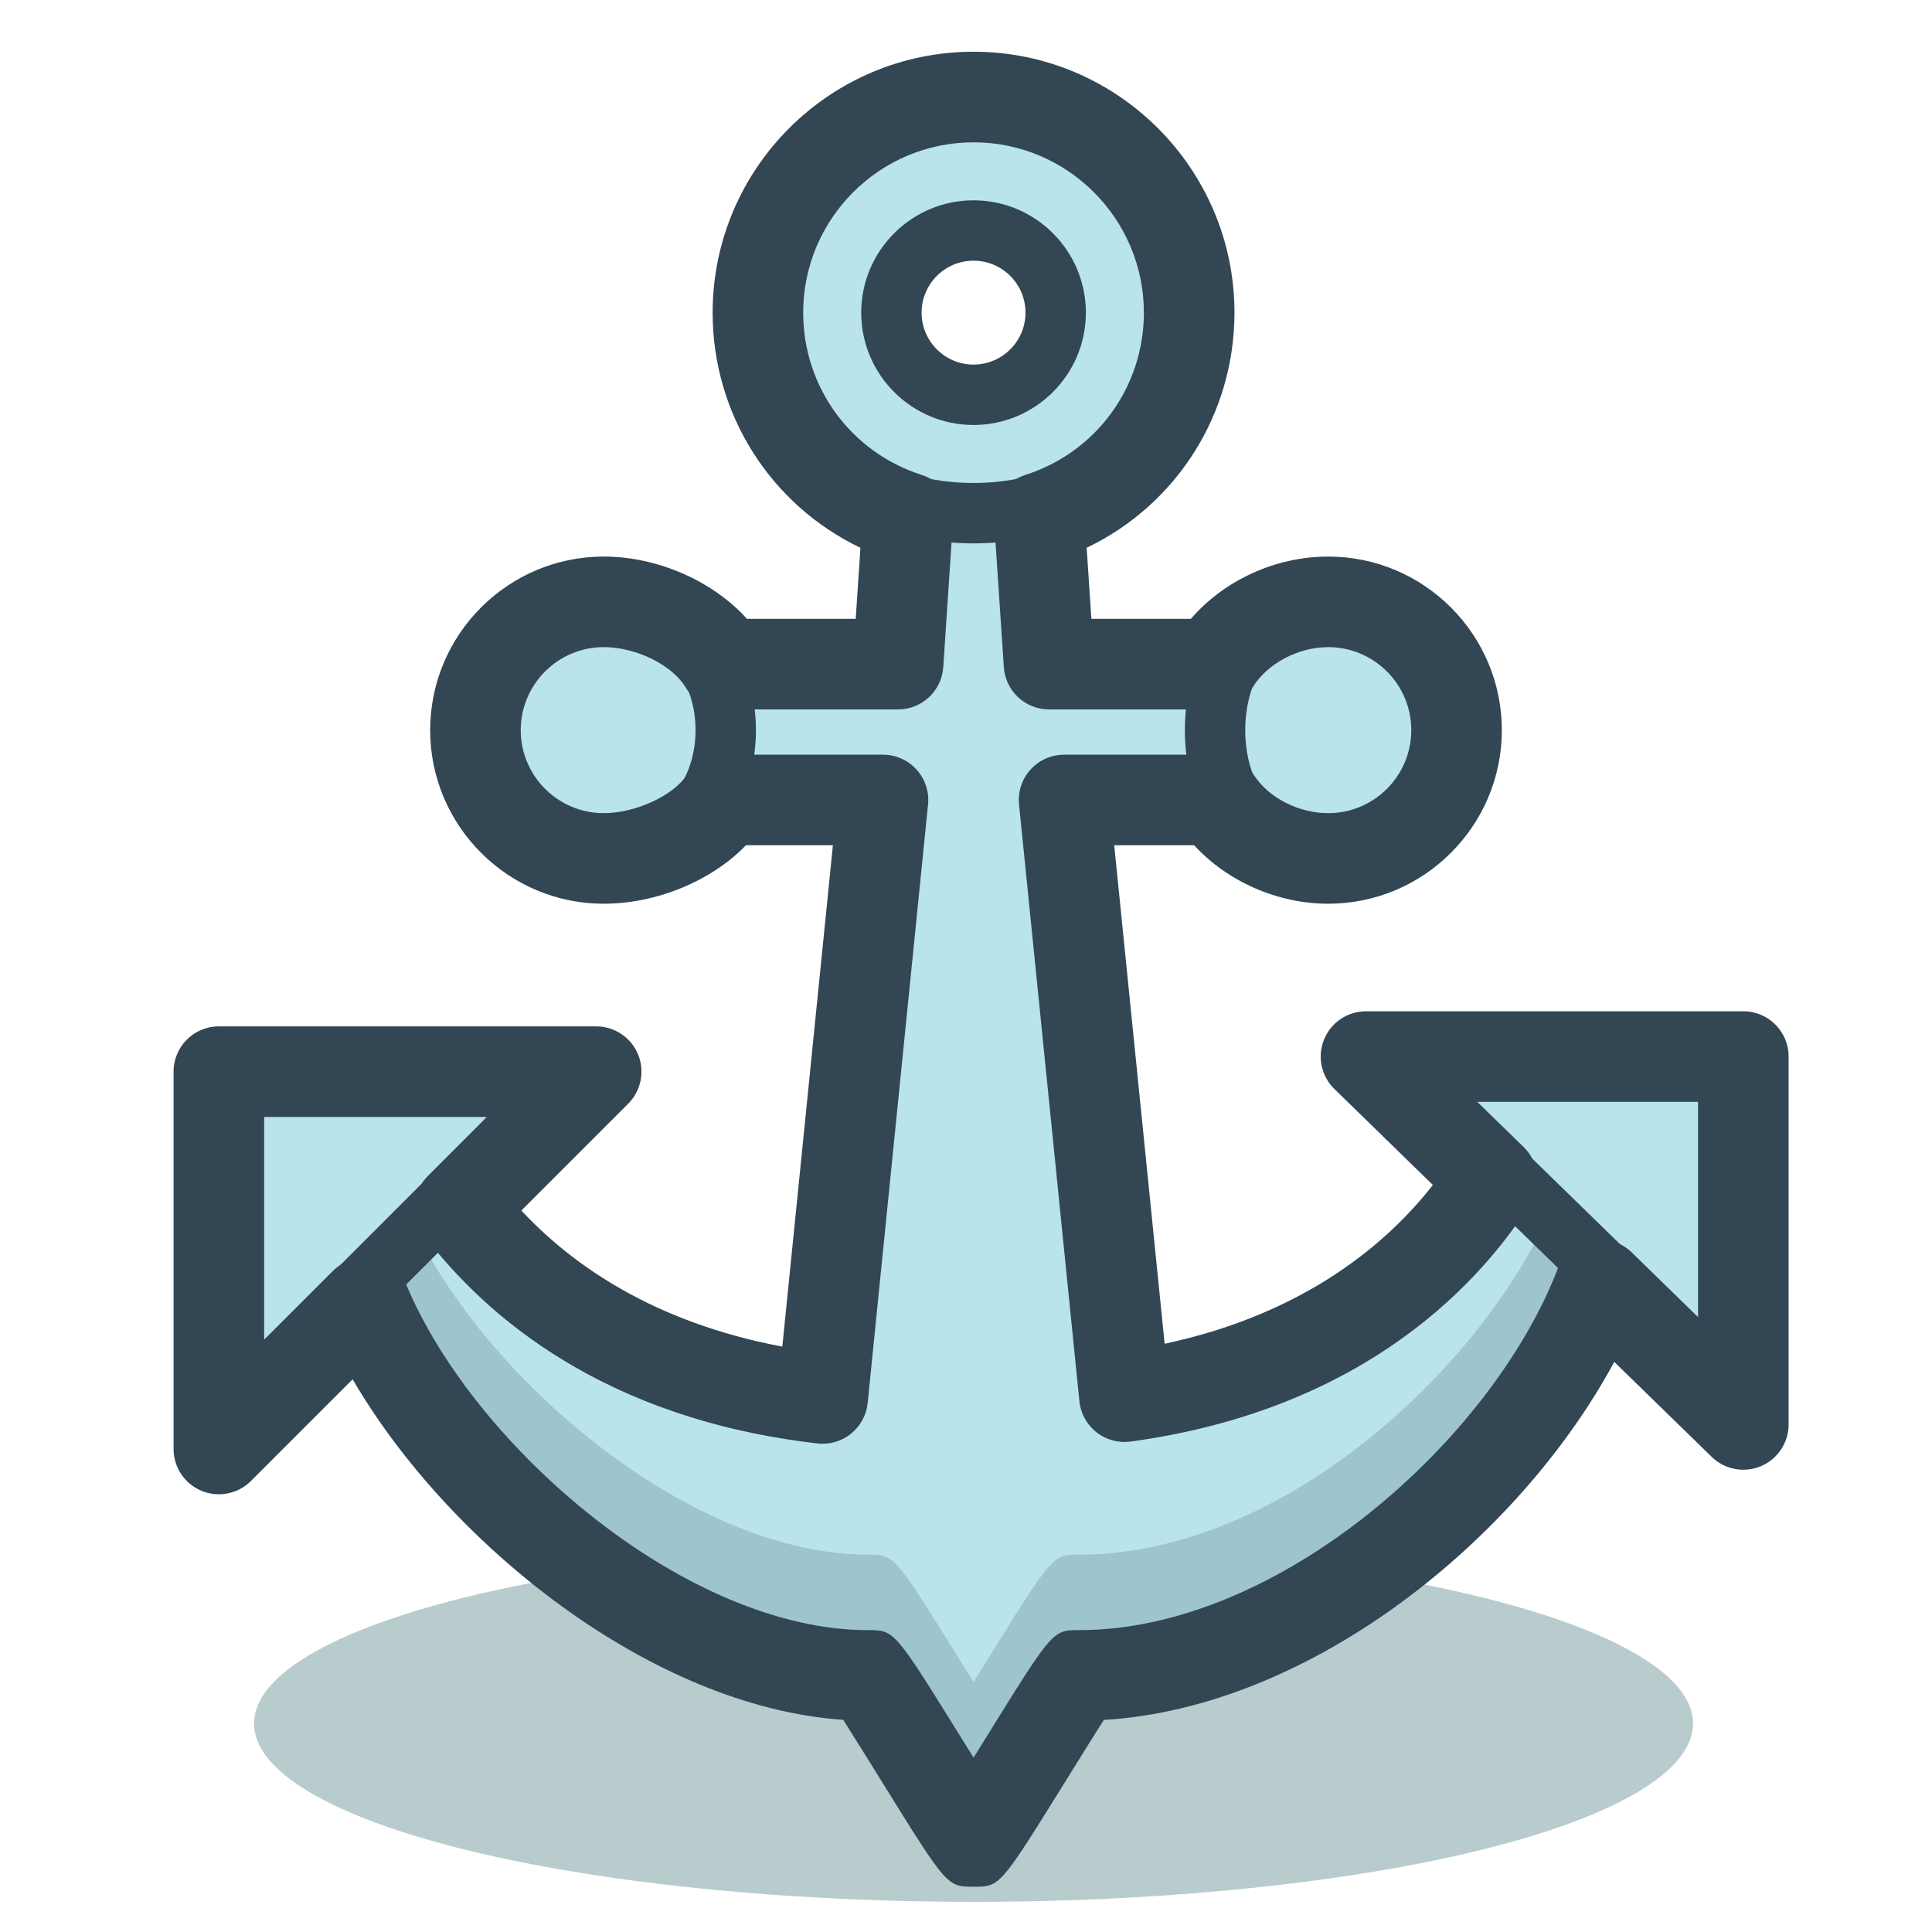 <?xml version="1.0" encoding="utf-8"?>
<!-- Generator: Adobe Illustrator 17.0.0, SVG Export Plug-In . SVG Version: 6.00 Build 0)  -->
<!DOCTYPE svg PUBLIC "-//W3C//DTD SVG 1.1//EN" "http://www.w3.org/Graphics/SVG/1.1/DTD/svg11.dtd">
<svg version="1.1" id="icon" xmlns="http://www.w3.org/2000/svg" xmlns:xlink="http://www.w3.org/1999/xlink" x="0px" y="0px"
	 width="128px" height="128px" viewBox="0 0 128 128" enable-background="new 0 0 128 128" xml:space="preserve">
<ellipse fill="#B8CBCD" cx="64.5" cy="114.188" rx="47.667" ry="11.813"/>
<path fill="#B9E3ED" d="M100.5,75c0,0-5.363,14.718-26,17.535L70.5,53h16c2.475,0,6-2.025,6-4.5s-3.525-4.5-6-4.5h-17l-1-15h-8
	l-1,15h-16c-2.475,0-5,2.025-5,4.5s1.525,4.5,4,4.5h16l-4,39.651C33.107,90.18,27.5,75,27.5,75s-5,2.399-5,4c0,13,19,32,35,32
	c0.17,0,6.831,11.002,7,11c0.169,0.002,6.83-11,7-11c18,0,36-20,36-33C107.5,76.096,100.5,75,100.5,75z"/>
<path fill="#324654" d="M64.582,124c-0.028,0-0.056,0-0.085,0c-1.195,0-1.198-0.005-5.202-6.454
	c-0.959-1.544-2.185-3.518-2.86-4.571C39.209,112.182,20.5,92.456,20.5,79c0-1.897,2.064-3.85,6.135-5.803
	c0.507-0.244,1.095-0.261,1.616-0.051c0.522,0.211,0.931,0.633,1.126,1.161c0.207,0.547,5.173,13.146,23.342,16.08L56.288,55H42.5
	c-3.477,0-6-2.734-6-6.5c0-3.462,3.271-6.5,7-6.5h14.129l0.875-13.133C58.575,27.816,59.447,27,60.5,27h8
	c1.053,0,1.925,0.816,1.996,1.867L71.371,42H86.5c3.185,0,8,2.592,8,6.5s-4.815,6.5-8,6.5H72.712l3.564,35.225
	c17.419-3.222,22.147-15.382,22.347-15.917c0.332-0.89,1.245-1.432,2.186-1.284c5.767,0.903,8.69,2.577,8.69,4.976
	c0,14.362-18.436,34.236-36.937,34.979c-0.677,1.055-1.903,3.029-2.862,4.574C65.797,123.84,65.697,124,64.582,124z M24.504,79.302
	C24.812,90.891,42.648,109,57.5,109c1.197,0,1.197,0,5.194,6.438c0.565,0.91,1.222,1.968,1.806,2.901
	c0.582-0.931,1.239-1.987,1.802-2.896c4-6.443,4-6.443,5.198-6.443c16.951,0,33.516-19.053,33.99-30.502
	c-0.642-0.391-2.173-0.884-3.817-1.243c-2.079,4.094-9.145,14.838-26.902,17.262c-0.541,0.075-1.082-0.075-1.508-0.41
	c-0.426-0.336-0.698-0.83-0.752-1.37l-4-39.535c-0.057-0.563,0.127-1.123,0.506-1.542C69.395,51.239,69.935,51,70.5,51h16
	c1.816,0,4-1.536,4-2.5s-2.184-2.5-4-2.5h-17c-1.053,0-1.925-0.816-1.996-1.867L66.629,31h-4.258l-0.876,13.133
	C61.425,45.184,60.553,46,59.5,46h-16c-1.486,0-3,1.262-3,2.5c0,1.153,0.524,2.5,2,2.5h16c0.565,0,1.104,0.239,1.483,0.659
	c0.379,0.419,0.563,0.979,0.506,1.542l-4,39.651c-0.054,0.533-0.319,1.022-0.736,1.357c-0.417,0.336-0.951,0.488-1.483,0.429
	C36.502,92.585,29.039,82.251,26.599,77.76C25.632,78.342,24.818,78.932,24.504,79.302z"/>
<path opacity="0.2" fill="#324654" d="M64.727,120.002c-0.162,0-0.349,0.001-0.513,0c-1.466,0-1.677-0.339-5.764-6.921
	c-0.84-1.353-1.889-3.043-2.583-4.137C38.327,107.746,19.5,87.71,19.5,74c0-1.657,1.343-3,3-3c1.657,0,3,1.343,3,3
	c0,11.188,17.473,29,32,29c1.753,0,1.753,0,6.047,6.915c0.299,0.482,0.625,1.007,0.953,1.533c0.327-0.526,0.653-1.051,0.953-1.533
	C69.747,103,69.747,103,71.5,103c16.693,0,33-18.982,33-30c0-1.657,1.343-3,3-3c1.657,0,3,1.343,3,3
	c0,14.632-18.566,34.829-37.372,35.951c-0.694,1.094-1.74,2.779-2.578,4.129C66.463,119.662,66.252,120.002,64.727,120.002z"/>
<path fill="#B9E3ED" d="M64.5,6.428c-7.89,0-14.286,6.396-14.286,14.286C50.214,28.604,56.61,34,64.5,34
	c7.89,0,14.286-5.396,14.286-13.286C78.786,12.824,72.39,6.428,64.5,6.428z M64.5,26.156c-3.005,0-5.442-2.437-5.442-5.442
	c0-3.006,2.437-5.442,5.442-5.442c3.005,0,5.442,2.437,5.442,5.442C69.942,23.72,67.505,26.156,64.5,26.156z"/>
<path fill="#324654" d="M64.5,36c-9.284,0-16.286-6.572-16.286-15.286c0-8.98,7.306-16.286,16.286-16.286
	s16.286,7.306,16.286,16.286C80.786,29.428,73.784,36,64.5,36z M64.5,8.428c-6.774,0-12.286,5.512-12.286,12.286
	C52.214,27.253,57.381,32,64.5,32c7.119,0,12.286-4.747,12.286-11.286C76.786,13.939,71.274,8.428,64.5,8.428z M64.5,28.156
	c-4.104,0-7.442-3.339-7.442-7.442s3.339-7.442,7.442-7.442c4.103,0,7.442,3.339,7.442,7.442S68.603,28.156,64.5,28.156z
	 M64.5,17.271c-1.898,0-3.442,1.544-3.442,3.442c0,1.898,1.545,3.442,3.442,3.442c1.898,0,3.442-1.545,3.442-3.442
	C67.942,18.816,66.398,17.271,64.5,17.271z"/>
<path fill="#B9E3ED" d="M48.083,48.374c0,4.695-3.389,8.5-8.083,8.5c-4.694,0-8.5-3.805-8.5-8.5s3.806-8.5,8.5-8.5
	C44.694,39.874,48.083,43.679,48.083,48.374z"/>
<path fill="#324654" d="M40,58.874c-5.79,0-10.5-4.71-10.5-10.5c0-5.79,4.71-10.5,10.5-10.5c5.654,0,10.083,4.612,10.083,10.5
	S45.654,58.874,40,58.874z M40,41.874c-3.584,0-6.5,2.916-6.5,6.5s2.916,6.5,6.5,6.5c3.468,0,6.083-2.794,6.083-6.5
	C46.083,44.668,43.468,41.874,40,41.874z"/>
<path fill="#B9E3ED" d="M96.5,48.374c0,4.695-3.806,8.5-8.5,8.5c-4.694,0-7.5-3.805-7.5-8.5s2.806-8.5,7.5-8.5
	C92.694,39.874,96.5,43.679,96.5,48.374z"/>
<path fill="#324654" d="M88,58.874c-5.505,0-9.5-4.416-9.5-10.5s3.995-10.5,9.5-10.5c5.79,0,10.5,4.71,10.5,10.5
	C98.5,54.164,93.79,58.874,88,58.874z M88,41.874c-3.799,0-5.5,3.265-5.5,6.5c0,3.235,1.701,6.5,5.5,6.5c3.584,0,6.5-2.916,6.5-6.5
	S91.584,41.874,88,41.874z"/>
<polygon fill="#B9E3ED" points="91.27,69.564 115.5,70 116.27,93.938 "/>
<path fill="#324654" d="M116.271,95.938c-0.512,0-1.015-0.196-1.397-0.568l-25-24.374c-0.587-0.573-0.766-1.445-0.45-2.202
	c0.315-0.757,1.035-1.246,1.882-1.229l24.229,0.436c1.066,0.019,1.929,0.87,1.963,1.935l0.761,23.655
	c0.02,0.113,0.03,0.229,0.03,0.348c0,1.104-0.895,2-2,2C116.283,95.938,116.277,95.938,116.271,95.938z M96.279,71.655
	l17.833,17.386l-0.55-17.075L96.279,71.655z"/>
<polygon fill="#B9E3ED" points="38.833,70.354 14.5,71 13.833,95.354 "/>
<path fill="#324654" d="M13.833,97.354c-0.267,0-0.535-0.053-0.79-0.163c-0.753-0.324-1.231-1.073-1.209-1.892l0.667-24.354
	c0.029-1.063,0.884-1.916,1.946-1.945l24.333-0.647c0.829-0.011,1.567,0.458,1.891,1.21c0.323,0.752,0.156,1.626-0.423,2.204l-25,25
	C14.865,97.15,14.353,97.354,13.833,97.354z M16.447,72.949l-0.477,17.44l17.902-17.903L16.447,72.949z"/>
<path fill="#324654" d="M64.5,125c-1.754,0-1.754,0-6.054-6.926c-0.839-1.351-1.886-3.038-2.579-4.131
	c-12.72-0.87-26.16-11.661-32.504-22.563l-6.741,6.741c-0.858,0.858-2.149,1.114-3.269,0.65C12.231,98.307,11.5,97.213,11.5,96V71
	c0-1.657,1.343-3,3-3h25c1.213,0,2.307,0.731,2.771,1.852c0.464,1.121,0.208,2.411-0.65,3.269L34.542,80.2
	c3.353,3.599,8.775,7.416,17.289,9.016L55.182,56h-5.76c-2.253,2.336-5.887,3.874-9.422,3.874c-6.341,0-11.5-5.159-11.5-11.5
	s5.159-11.5,11.5-11.5c3.586,0,7.246,1.637,9.487,4.126h7.206l0.314-4.707c-5.942-2.844-9.793-8.84-9.793-15.58
	c0-9.532,7.754-17.286,17.286-17.286c9.531,0,17.286,7.754,17.286,17.286c0,6.739-3.851,12.736-9.793,15.58L72.307,41H78.9
	c2.196-2.549,5.597-4.126,9.1-4.126c6.341,0,11.5,5.159,11.5,11.5s-5.159,11.5-11.5,11.5c-3.37,0-6.692-1.481-8.885-3.874h-5.296
	l3.342,33.028c9.459-2.021,14.875-6.813,17.77-10.52l-6.524-6.361c-0.874-0.852-1.145-2.148-0.685-3.278
	C88.181,67.739,89.28,67,90.5,67h25c1.657,0,3,1.343,3,3v24.374c0,1.207-0.723,2.295-1.835,2.764
	c-1.11,0.469-2.396,0.226-3.26-0.616l-6.457-6.295c-6.282,11.663-20.016,22.891-33.82,23.724c-0.695,1.095-1.742,2.782-2.581,4.134
	C66.253,125,66.253,125,64.5,125z M24.173,83.327c0.192,0,0.385,0.019,0.577,0.056c0.98,0.192,1.8,0.859,2.188,1.78
	C31.475,95.943,45.509,108,57.5,108c1.753,0,1.753,0,6.044,6.91c0.3,0.484,0.628,1.011,0.956,1.538
	c0.326-0.524,0.651-1.048,0.95-1.529C69.747,108,69.747,108,71.5,108c13.263,0,27.356-12.624,31.71-23.954
	c0.362-0.942,1.173-1.639,2.159-1.854c0.984-0.215,2.013,0.078,2.736,0.783l4.395,4.285V73H97.874l3.072,2.996
	c1.014,0.988,1.199,2.551,0.443,3.749c-3.133,4.964-10.739,13.614-26.484,15.763c-0.807,0.107-1.624-0.113-2.262-0.616
	c-0.639-0.504-1.046-1.245-1.129-2.055l-4-39.535c-0.085-0.844,0.19-1.684,0.759-2.313C68.843,50.359,69.652,50,70.5,50h10.07
	c1.015,0,1.961,0.513,2.515,1.364c0.977,1.501,2.952,2.51,4.916,2.51c3.033,0,5.5-2.467,5.5-5.5s-2.467-5.5-5.5-5.5
	c-2.004,0-4.065,1.1-5.014,2.674C82.443,46.449,81.468,47,80.416,47H69.5c-1.58,0-2.888-1.225-2.993-2.8l-0.646-9.681
	c-0.092-1.376,0.766-2.637,2.079-3.057c4.692-1.501,7.845-5.82,7.845-10.747c0-6.223-5.063-11.286-11.286-11.286
	c-6.223,0-11.286,5.063-11.286,11.286c0,4.927,3.153,9.247,7.845,10.747c1.313,0.42,2.171,1.681,2.079,3.057L62.493,44.2
	C62.388,45.775,61.08,47,59.5,47H48c-1.052,0-2.027-0.551-2.57-1.452c-0.903-1.5-3.289-2.674-5.43-2.674c-3.033,0-5.5,2.467-5.5,5.5
	s2.467,5.5,5.5,5.5c2.088,0,4.6-1.149,5.485-2.51C46.039,50.513,46.985,50,48,50h10.5c0.848,0,1.656,0.359,2.225,0.988
	c0.569,0.629,0.845,1.47,0.76,2.313l-4,39.651c-0.081,0.799-0.479,1.532-1.104,2.036c-0.625,0.502-1.427,0.736-2.225,0.643
	c-14.108-1.63-21.963-8.398-26.068-13.789c-0.91-1.194-0.796-2.877,0.266-3.938L32.257,74H17.5v14.757l4.552-4.551
	C22.62,83.638,23.385,83.327,24.173,83.327z"/>
</svg>
